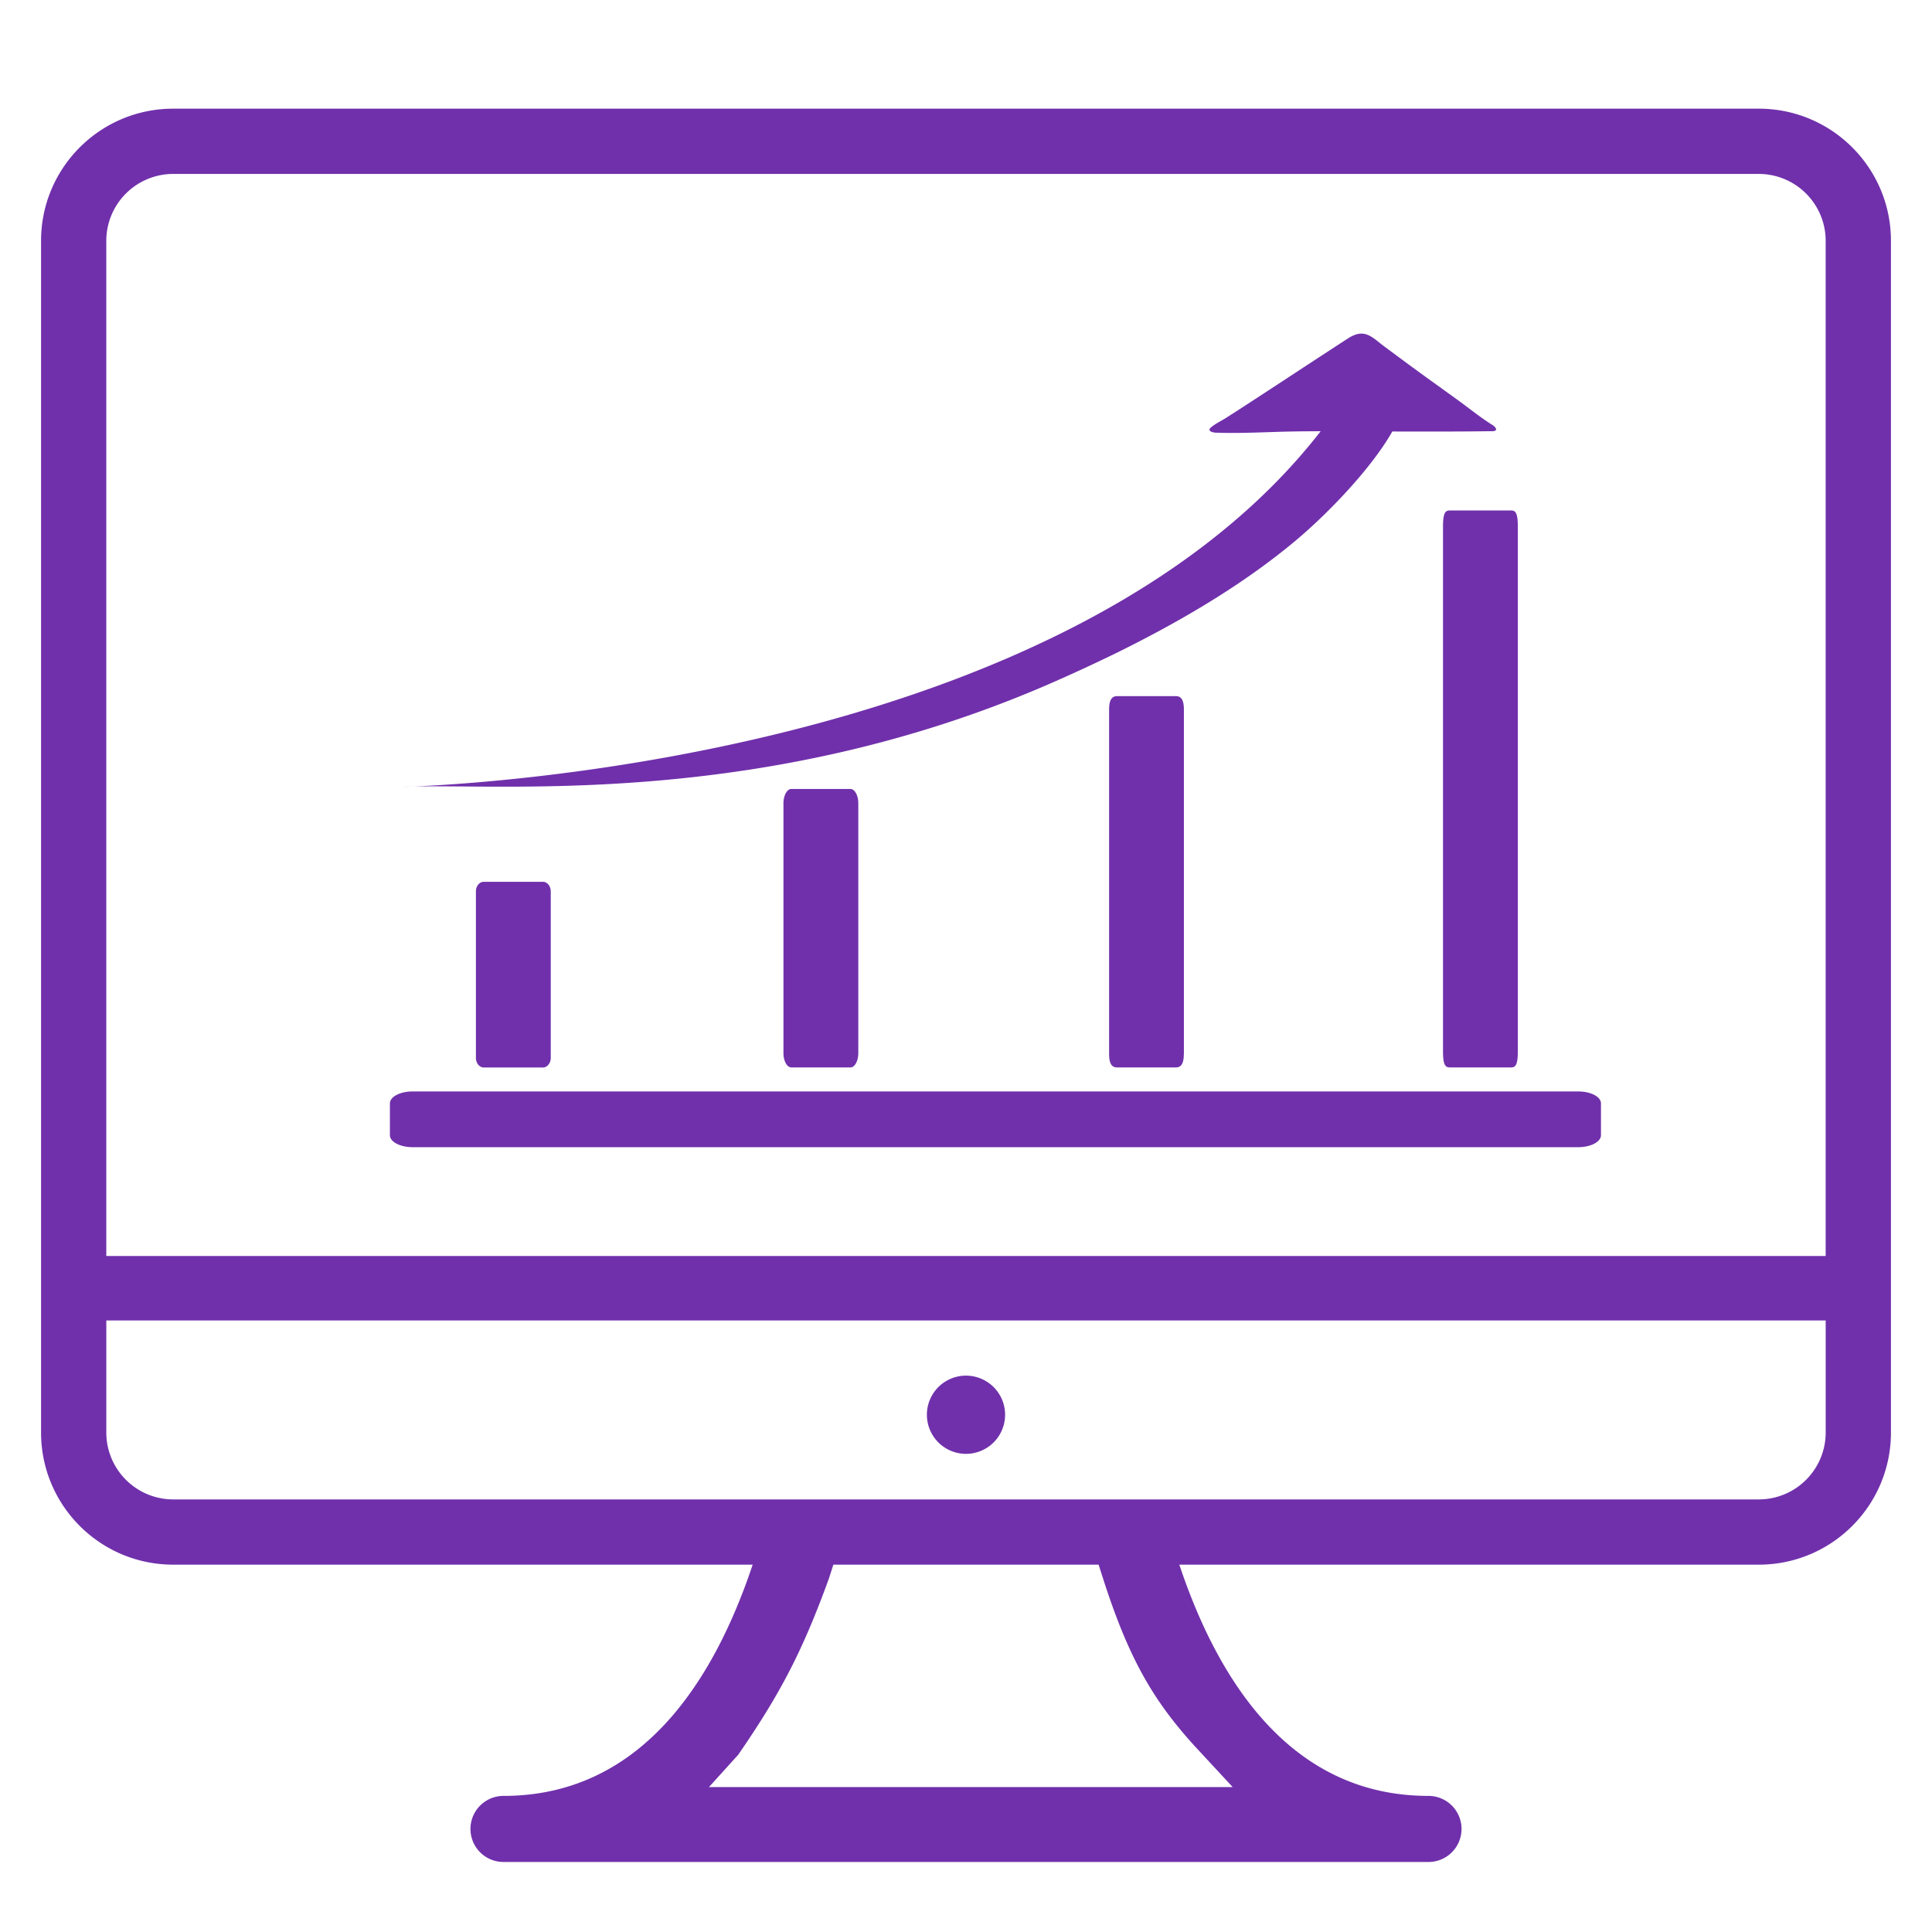 <?xml version="1.0" standalone="no"?><!DOCTYPE svg PUBLIC "-//W3C//DTD SVG 1.1//EN" "http://www.w3.org/Graphics/SVG/1.1/DTD/svg11.dtd"><svg t="1726505454254" class="icon" viewBox="0 0 1024 1024" version="1.1" xmlns="http://www.w3.org/2000/svg" p-id="12534" xmlns:xlink="http://www.w3.org/1999/xlink" width="256" height="256"><path d="M491.269 749.844a20.726 20.726 0 1 0 41.452 0 20.726 20.726 0 0 0-41.452 0z" p-id="12535" fill="#7030AB"></path><path d="M932.198 57.6H91.796c-38.682 0-70.036 31.355-70.036 70.036v631.629c0 38.676 31.355 70.036 70.036 70.036h307.133c-21.294 63.724-60.329 122.563-132.05 122.563a17.51 17.51 0 1 0-0.02 35.026h490.26a17.505 17.505 0 0 0 17.521-17.505 17.5 17.5 0 0 0-17.5-17.521h-0.02c-71.721 0-110.756-58.829-132.05-122.563h307.128c38.682 0 70.042-31.36 70.042-70.036V127.636c0-38.682-31.36-70.036-70.042-70.036zM56.335 127.636a35.492 35.492 0 0 1 35.451-35.451h840.407a35.492 35.492 0 0 1 35.451 35.451v538.071H56.335V127.636z m576.404 797.312l20.598 22.231H375.772l15.488-17.111c22.651-32.829 34.335-55.532 48.159-93.645l2.278-7.127h140.59l2.273 7.122c13.43 41.836 26.107 64.154 48.179 88.53z m334.92-165.673a35.482 35.482 0 0 1-35.446 35.446H91.796a35.482 35.482 0 0 1-35.451-35.446v-59.407h911.314v59.407z" p-id="12536" fill="#7030AB"></path><path d="M848.543 601.697c0 3.487-5.386 6.333-12.017 6.333H218.68c-6.63 0-12.017-2.852-12.017-6.333v-16.87c0-3.517 5.386-6.333 12.017-6.333h617.846c6.63 0 12.017 2.821 12.017 6.333v16.87zM291.912 560.691c0 2.816-1.874 5.105-4.188 5.105h-31.293c-2.314 0-4.188-2.289-4.188-5.105V472.474c0-2.821 1.874-5.105 4.188-5.105h31.293c2.314 0 4.188 2.284 4.188 5.105v88.218z m163.005-2.55c0 4.204-1.874 7.619-4.188 7.619h-31.293c-2.319 0-4.188-3.415-4.188-7.619V425.795c0-4.204 1.874-7.619 4.188-7.619h31.293c2.314 0 4.188 3.415 4.188 7.619v132.347z m172.534 0.553c0 5.647-1.864 7.066-4.178 7.066h-31.252c-2.314 0-4.173-1.418-4.173-7.066V376.038c0-5.642 1.859-7.066 4.173-7.066h31.293c2.309 0 4.178 1.423 4.178 7.066v182.661l-0.041-0.005z m177.024-1.321c0 8.422-1.864 8.387-4.173 8.387h-31.299c-2.309 0-4.178 0.036-4.178-8.387V278.932c0-8.417 1.869-8.387 4.178-8.387h31.299c2.309 0 4.173-0.036 4.173 8.387v278.441zM218.655 416.87c-1.848 0.041-3.615 0.102-5.268 0.174 0 0 1.864-0.041 5.268-0.174zM791.091 225.3c-6.595-4.116-12.421-8.919-18.555-13.358-7.572-5.499-15.283-10.947-22.804-16.476-0.451-0.333-0.886-0.666-1.377-0.993-5.038-3.717-10.02-7.429-15.058-11.141-4.219-3.251-7.342-6.369-11.479-6.502-2.089-0.067-4.449 0.666-7.383 2.555-5.345 3.451-10.639 6.932-15.985 10.409-12.769 8.356-25.498 16.742-38.318 25.062-3.302 2.161-6.641 4.28-9.928 6.4-2.796 1.792-6.088 3.282-8.504 5.407-1.864 1.618 0.62 2.586 2.642 2.652 10.762 0.399 21.535-0.067 32.266-0.399 7.793-0.266 15.585-0.333 23.373-0.353C569.206 397.056 262.349 415.14 218.655 416.87c53.56-1.229 187.505 10.179 335.391-53.458a891.914 891.914 0 0 0 38.508-17.736c34.135-16.876 66.642-36.142 93.967-58.982 18.074-15.114 40.632-38.938 51.441-57.999 1.034 0 2.063 0.015 3.098 0.015h28.447c7.117 0 14.28-0.102 21.402-0.164 3.43-0.031 1.874-2.191 0.184-3.246z" p-id="12537" fill="#7030AB"></path></svg>